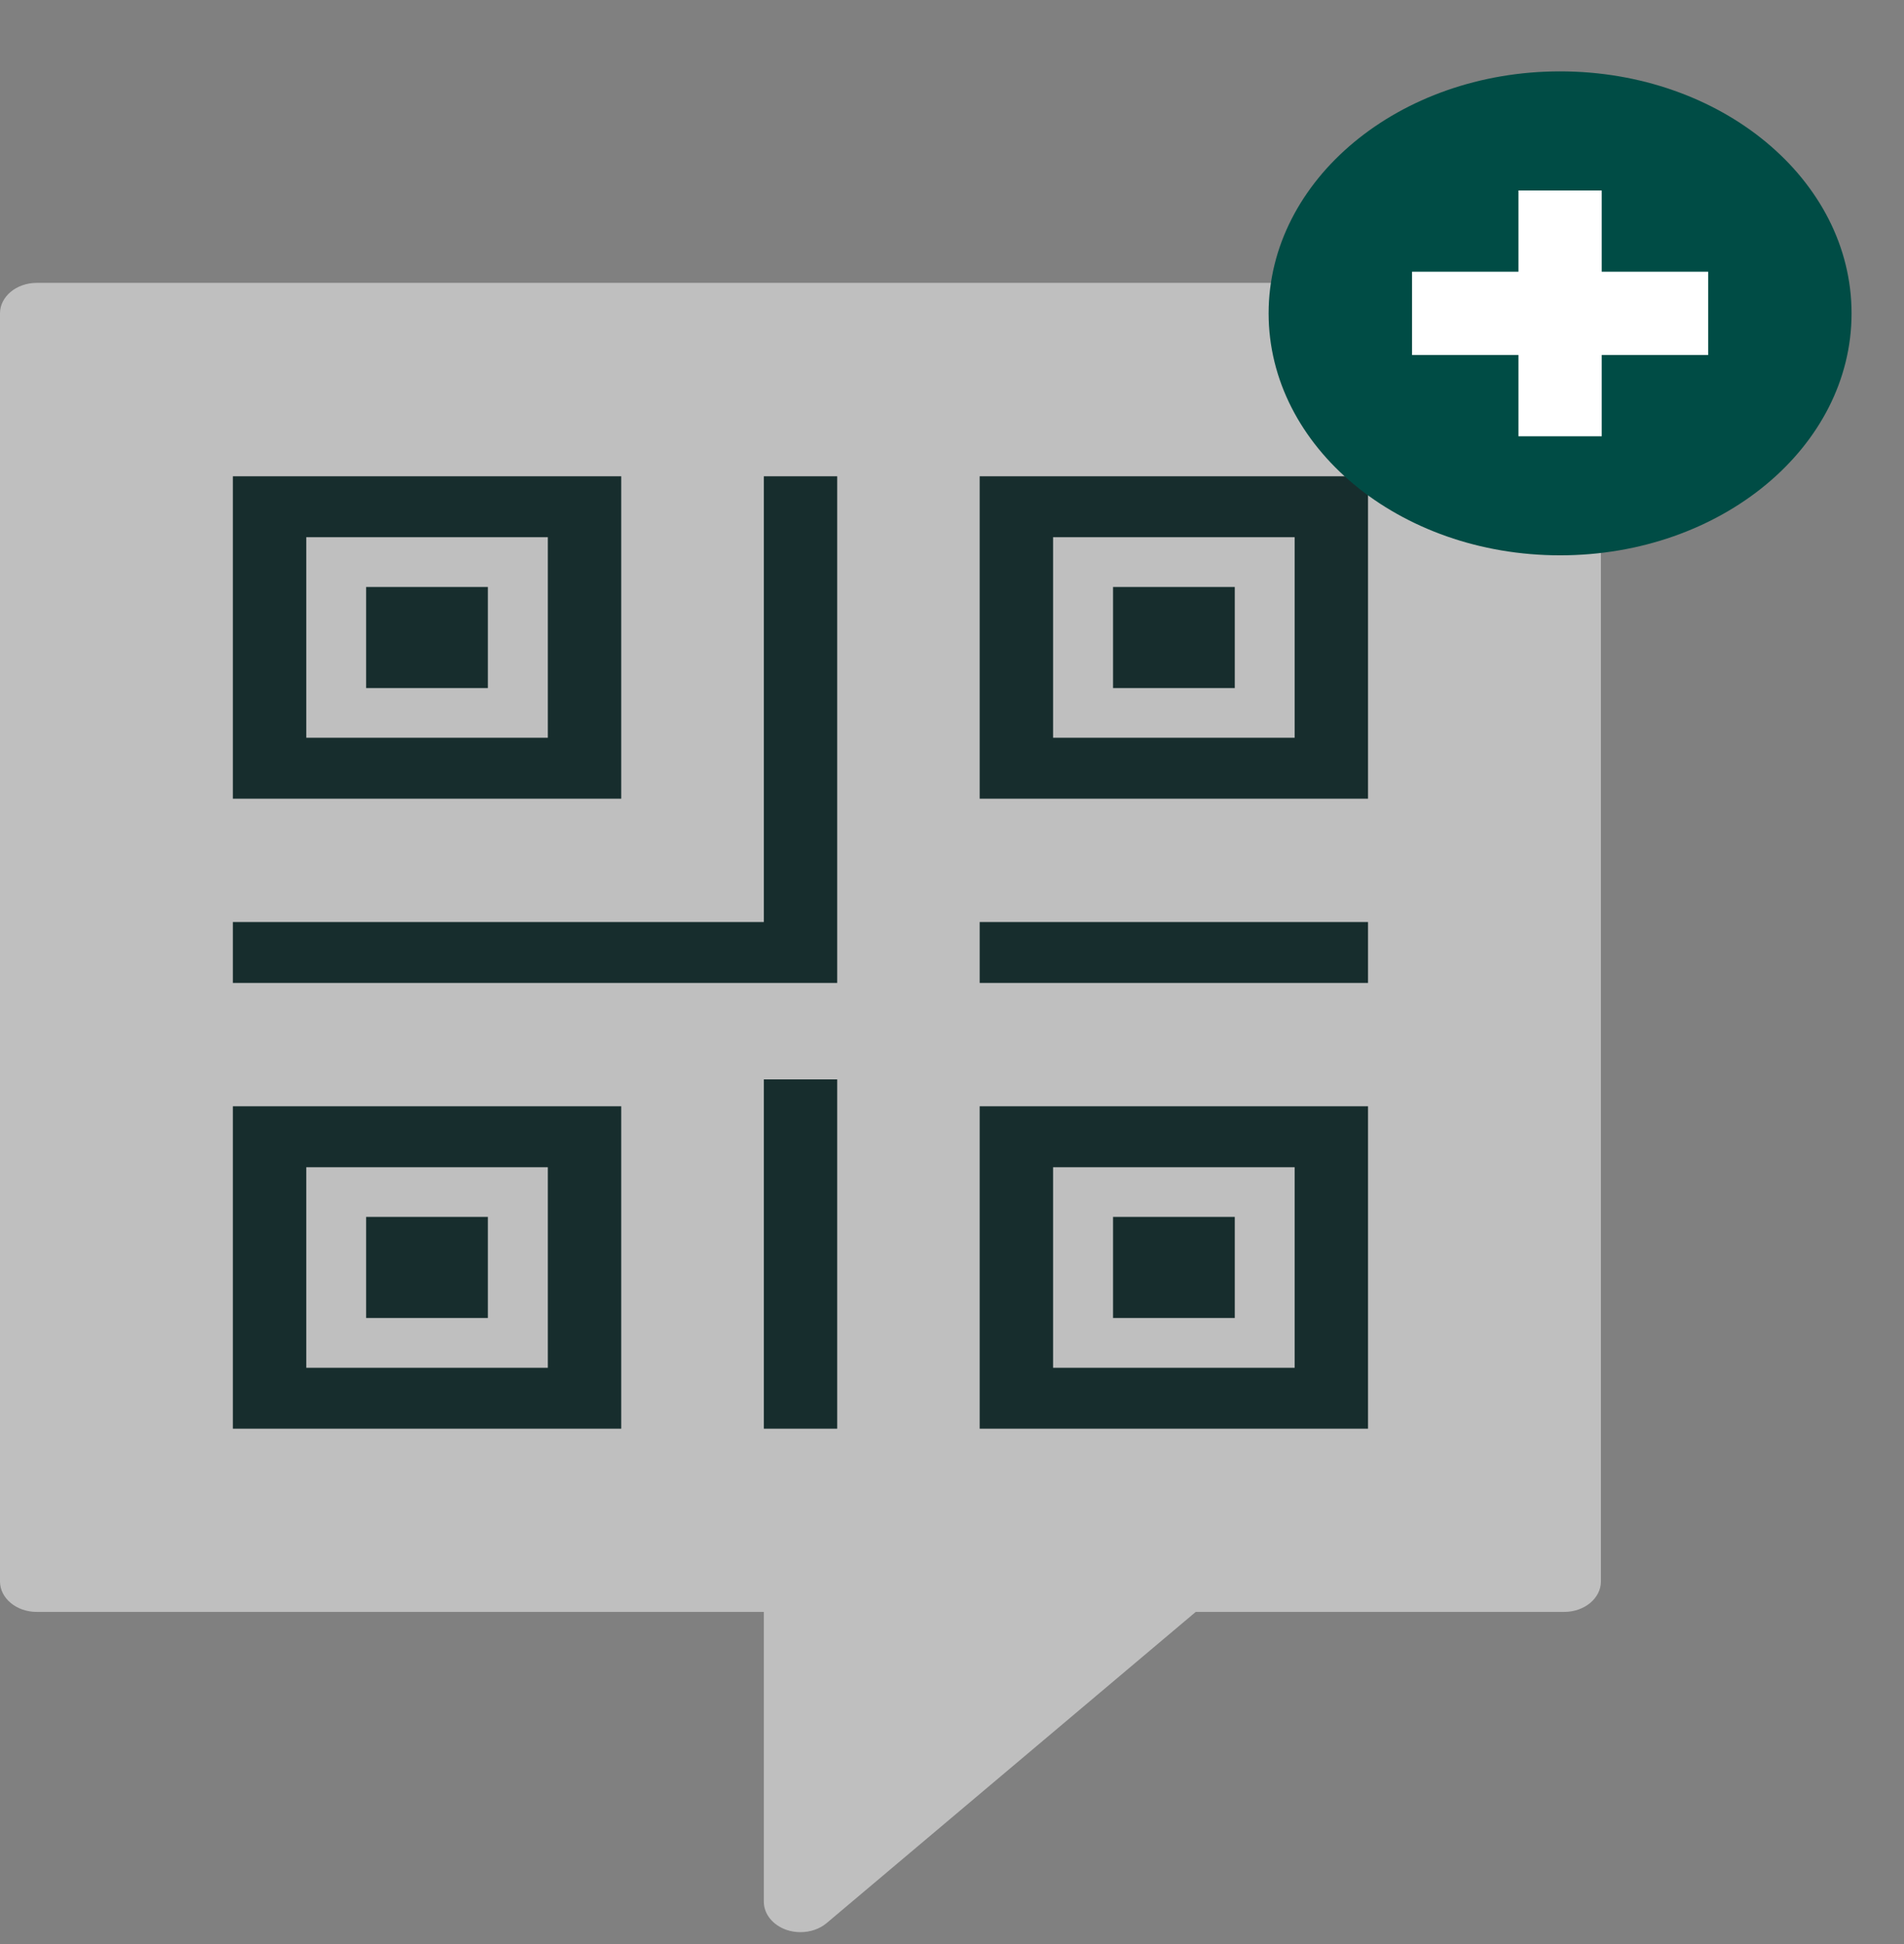 <svg width="48" height="49" viewBox="0 0 48 49" fill="none" xmlns="http://www.w3.org/2000/svg">
<rect x="0" y="0" width="48" height="49" fill="#808080" stroke="none"/>
<g clip-path="url(#clip0_245_3076)">
<path d="M39.434 7.13H0.925C0.415 7.13 0 7.474 0 7.898V39.861C0 40.284 0.415 40.628 0.925 40.628H19.256V47.932C19.256 48.243 19.483 48.524 19.829 48.643C19.943 48.682 20.062 48.7 20.181 48.7C20.424 48.7 20.662 48.621 20.839 48.472L30.145 40.628H39.434C39.944 40.628 40.359 40.284 40.359 39.861V7.898C40.359 7.474 39.944 7.13 39.434 7.13V7.13Z" fill="#BFBFBF"/>
<path d="M13.811 13.54V18.595H7.721V13.54H13.811ZM15.661 12.005H5.87V20.131H15.661V12.005Z" fill="#172D2D"/>
<path d="M32.638 13.54V18.595H26.548V13.54H32.638M34.488 12.005H24.698V20.131H34.488V12.005Z" fill="#172D2D"/>
<path d="M13.811 29.42V34.475H7.721V29.42H13.811ZM15.661 27.884H5.87V36.01H15.661V27.884Z" fill="#172D2D"/>
<path d="M32.638 29.42V34.475H26.548V29.42H32.638M34.488 27.884H24.698V36.01H34.488V27.884Z" fill="#172D2D"/>
<path fill-rule="evenodd" clip-rule="evenodd" d="M19.256 23.24V12.005H21.106V24.775H5.87V23.24H19.256Z" fill="#172D2D"/>
<path fill-rule="evenodd" clip-rule="evenodd" d="M24.698 23.24H34.488V24.775H24.698V23.24Z" fill="#172D2D"/>
<path fill-rule="evenodd" clip-rule="evenodd" d="M19.256 36.01V27.206H21.106V36.01H19.256Z" fill="#172D2D"/>
<path d="M12.299 14.795H9.23V17.343H12.299V14.795Z" fill="#172D2D"/>
<path d="M12.299 30.672H9.23V33.22H12.299V30.672Z" fill="#172D2D"/>
<path d="M31.129 14.795H28.06V17.343H31.129V14.795Z" fill="#172D2D"/>
<path d="M31.129 30.672H28.06V33.22H31.129V30.672Z" fill="#172D2D"/>
<path d="M39.33 13.997C43.389 13.997 46.678 11.266 46.678 7.898C46.678 4.529 43.389 1.799 39.33 1.799C35.272 1.799 31.982 4.529 31.982 7.898C31.982 11.266 35.272 13.997 39.33 13.997Z" fill="#004C45"/>
<path d="M43.063 7.898H35.598" stroke="white" stroke-width="2.1" stroke-miterlimit="10"/>
<path d="M39.33 10.996V4.8" stroke="white" stroke-width="2.1" stroke-miterlimit="10"/>
</g>
<defs>
<clipPath id="clip0_245_3076">
<rect width="48" height="48" fill="white" transform="translate(0 0.702)"/>
</clipPath>
</defs>
</svg>

